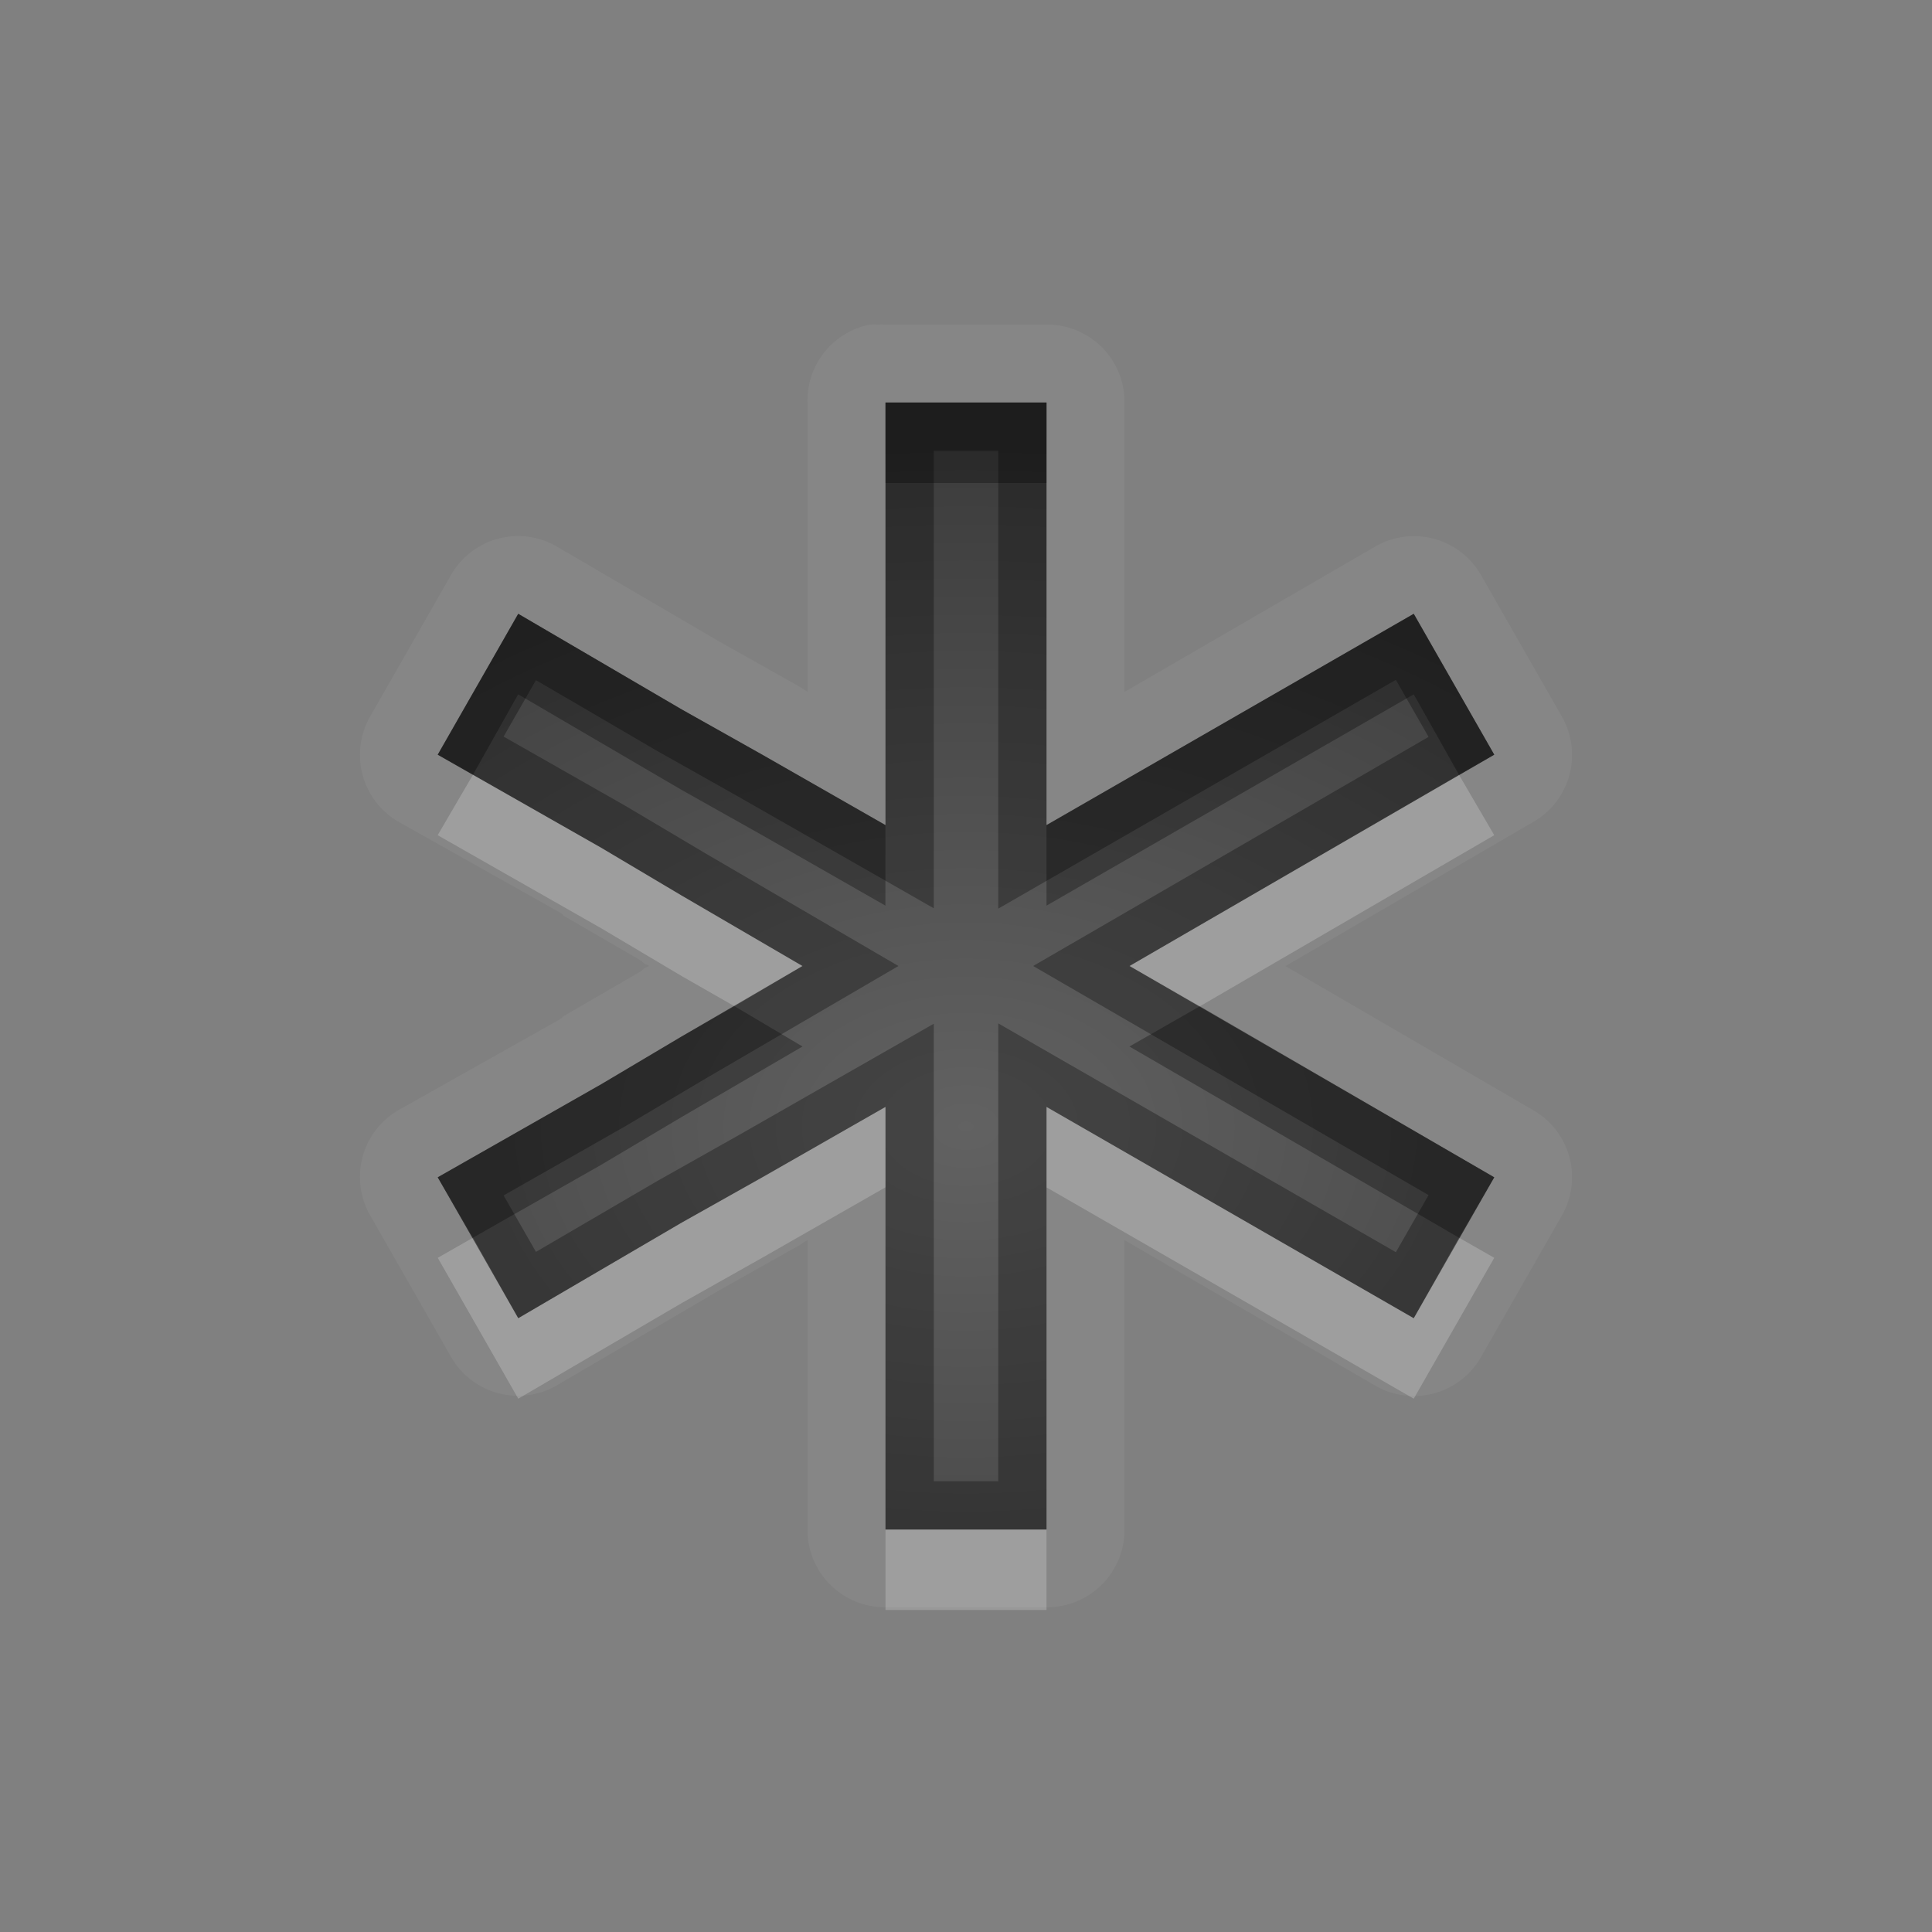<?xml version="1.0" encoding="UTF-8" standalone="no"?>
<svg xmlns="http://www.w3.org/2000/svg" xmlns:xlink="http://www.w3.org/1999/xlink" xmlns:sodipodi="http://sodipodi.sourceforge.net/DTD/sodipodi-0.dtd" xmlns:inkscape="http://www.inkscape.org/namespaces/inkscape" width="24" height="24" version="1.0">
 <rect width="100%" height="100%" fill="#808080" stroke="none"/>
 <defs id="defs4">
  <linearGradient gradientUnits="userSpaceOnUse" y2="18.974" x2="0" y1="1.996" gradientTransform="matrix(0.998,0,0,0.998,-0.046,0.058)" id="linearGradient4210">
   <stop id="stop4212" stop-opacity="0.235"/>
   <stop id="stop4214" offset="1" stop-opacity="0.549"/>
  </linearGradient>
  <linearGradient id="linearGradient4081">
   <stop id="stop4083" stop-color="#aaaaaa"/>
   <stop offset="1" id="stop4085" stop-color="#f0f0f0"/>
  </linearGradient>
  <linearGradient inkscape:collect="always" xlink:href="#linearGradient4081" id="linearGradient3527" gradientUnits="userSpaceOnUse" gradientTransform="translate(-39,0)" y1="16.3" x2="0" y2="6.05"/>
  <linearGradient inkscape:collect="always" xlink:href="#linearGradient4081" id="linearGradient3538" gradientUnits="userSpaceOnUse" gradientTransform="translate(-39,0)" y1="19.543" x2="0" y2="2.5"/>
  <linearGradient inkscape:collect="always" xlink:href="#linearGradient4081" id="linearGradient3540" gradientUnits="userSpaceOnUse" gradientTransform="translate(-39,0)" y1="17.419" x2="0" y2="4.625"/>
  <linearGradient inkscape:collect="always" xlink:href="#linearGradient4081" id="linearGradient3542" gradientUnits="userSpaceOnUse" gradientTransform="translate(-39,0)" y1="15.281" x2="0" y2="6.746"/>
  <linearGradient inkscape:collect="always" xlink:href="#linearGradient4081" id="linearGradient3266" x1="9" x2="14" gradientUnits="userSpaceOnUse" gradientTransform="matrix(0,-1,1,0,6,16)"/>
  <linearGradient inkscape:collect="always" xlink:href="#linearGradient4081" id="linearGradient3274" y1="20" x2="0" y2="7.969" gradientUnits="userSpaceOnUse"/>
  <linearGradient inkscape:collect="always" xlink:href="#linearGradient4081" id="linearGradient3180" y1="17.01" x2="0" y2="-0.7" gradientUnits="userSpaceOnUse"/>
  <linearGradient inkscape:collect="always" xlink:href="#linearGradient4081" id="linearGradient3611" gradientUnits="userSpaceOnUse" gradientTransform="matrix(0,1,-1,0,19.861,-1)" x1="14" x2="1.958"/>
  <linearGradient inkscape:collect="always" xlink:href="#linearGradient4081" id="linearGradient3613" gradientUnits="userSpaceOnUse" gradientTransform="matrix(0,1,-1,0,19,3)" x1="14" x2="1.958"/>
  <linearGradient id="StandardGradient-1" gradientTransform="matrix(0.998,0,0,0.998,-0.046,0.058)" y1="1.996" x2="0" y2="18.974" gradientUnits="userSpaceOnUse">
   <stop id="stop3277-4" stop-opacity="0.863"/>
   <stop offset="1" id="stop3279-3" stop-opacity="0.471"/>
  </linearGradient>
  <linearGradient id="SpecificGradient-5" y1="4" x2="0" y2="18.01" gradientUnits="userSpaceOnUse">
   <stop id="stop3292-8" stop-color="#a50000"/>
   <stop offset="1" id="stop3294-0" stop-color="#e73800"/>
  </linearGradient>
  <linearGradient inkscape:collect="always" xlink:href="#StandardGradient-1" id="linearGradient3662" gradientUnits="userSpaceOnUse" gradientTransform="matrix(0,-1,-1,0,19,20)" x1="14" x2="1.958"/>
  <linearGradient inkscape:collect="always" xlink:href="#StandardGradient-1" id="linearGradient3666" gradientUnits="userSpaceOnUse" gradientTransform="matrix(0,-1,-1,0,19.861,14)" x1="14" x2="1.958"/>
  <clipPath id="clipPath3676">
   <path d="m -29.139,-5 0,22 22,0 0,-22 -22,0 z m 11,5 c 2.612,0 4.833,1.669 5.656,4 l -2.219,0 c -0.692,-1.194 -1.959,-2 -3.438,-2 -2.208,0 -4,1.792 -4,4 0,2.208 1.792,4 4,4 1.478,0 2.745,-0.806 3.438,-2 l 2.219,0 C -13.306,10.331 -15.527,12 -18.139,12 c -3.312,0 -6,-2.688 -6,-6 0,-3.312 2.688,-6 6,-6 z m 1.5,5 5,0 c 0.277,0 0.5,0.223 0.5,0.5 l 0,1 c 0,0.277 -0.223,0.5 -0.5,0.5 l -5,0 c -0.277,0 -0.5,-0.223 -0.5,-0.5 l 0,-1 c 0,-0.277 0.223,-0.5 0.5,-0.5 z" id="path3678"/>
  </clipPath>
  <linearGradient inkscape:collect="always" xlink:href="#StandardGradient-1" id="linearGradient4388" gradientUnits="userSpaceOnUse" gradientTransform="matrix(-1,0,0,1,19.861,18)" x1="14" x2="1.958"/>
  <linearGradient inkscape:collect="always" xlink:href="#StandardGradient-1" id="linearGradient4413" x1="7.551" x2="16.949" gradientUnits="userSpaceOnUse"/>
  <linearGradient inkscape:collect="always" xlink:href="#StandardGradient-1" id="linearGradient4427" gradientUnits="userSpaceOnUse" x1="7.551" x2="16.949" gradientTransform="matrix(0.5,0.866,0.962,-0.556,-4.705,2.863)"/>
  <linearGradient inkscape:collect="always" xlink:href="#StandardGradient-1" id="linearGradient4433" gradientUnits="userSpaceOnUse" x1="7.551" x2="16.949" gradientTransform="matrix(-0.5,0.866,-0.962,-0.556,28.427,2.863)"/>
  <linearGradient inkscape:collect="always" xlink:href="#StandardGradient-1" id="linearGradient4442" gradientUnits="userSpaceOnUse" gradientTransform="matrix(0,-1,-1,0,16.861,15)" x1="14" x2="1.958"/>
  <linearGradient inkscape:collect="always" xlink:href="#StandardGradient-1" id="linearGradient4444" gradientUnits="userSpaceOnUse" gradientTransform="matrix(0,-1,-1,0,16,19)" x1="14" x2="1.958"/>
  <linearGradient inkscape:collect="always" xlink:href="#StandardGradient-1" id="linearGradient13660" gradientUnits="userSpaceOnUse" gradientTransform="matrix(0,1,-1,0,16.861,-2.038)" x1="14" x2="1.958"/>
  <linearGradient inkscape:collect="always" xlink:href="#StandardGradient-1" id="linearGradient3983" x1="2" x2="14" gradientUnits="userSpaceOnUse" gradientTransform="matrix(0,1,-1,0,19.861,-2)"/>
  <linearGradient inkscape:collect="always" xlink:href="#StandardGradient-1" id="linearGradient4056" gradientUnits="userSpaceOnUse" gradientTransform="matrix(0,1,-1,0,19,3)" x1="2" x2="14"/>
  <linearGradient inkscape:collect="always" xlink:href="#StandardGradient-1" id="linearGradient4061" gradientUnits="userSpaceOnUse" gradientTransform="matrix(0.866,0.5,-0.5,0.866,8.933,-4.928)" x1="2" x2="14"/>
  <linearGradient inkscape:collect="always" xlink:href="#StandardGradient-1" id="linearGradient4065" gradientUnits="userSpaceOnUse" gradientTransform="matrix(0.866,-0.5,0.5,0.866,0.933,3.072)" x1="2" x2="14"/>
  <linearGradient inkscape:collect="always" xlink:href="#StandardGradient-1" id="linearGradient4083" gradientUnits="userSpaceOnUse" gradientTransform="matrix(1.01,0.583,-0.5,0.866,7.778,-5.595)" x1="2" x2="14"/>
  <linearGradient inkscape:collect="always" xlink:href="#StandardGradient-1" id="linearGradient4087" gradientUnits="userSpaceOnUse" gradientTransform="matrix(1.01,-0.583,0.5,0.866,-0.222,3.738)" x1="2" x2="14"/>
  <linearGradient inkscape:collect="always" xlink:href="#StandardGradient-1" id="linearGradient4094" gradientUnits="userSpaceOnUse" gradientTransform="matrix(0,1.167,-1,0,19.861,-2.333)" x1="2" x2="14"/>
  <linearGradient inkscape:collect="always" xlink:href="#StandardGradient-1" id="linearGradient4096" gradientUnits="userSpaceOnUse" gradientTransform="matrix(0,1.167,-1,0,19,1.667)" x1="2" x2="14"/>
  <linearGradient inkscape:collect="always" xlink:href="#StandardGradient-1" id="linearGradient4101" gradientUnits="userSpaceOnUse" gradientTransform="matrix(0,1.167,-1,0,19,2.667)" x1="2" x2="14"/>
  <linearGradient inkscape:collect="always" xlink:href="#StandardGradient-1" id="linearGradient4105" gradientUnits="userSpaceOnUse" gradientTransform="matrix(0,1.167,-1,0,19.861,-3.333)" x1="2" x2="14"/>
  <radialGradient inkscape:collect="always" xlink:href="#linearGradient4210" id="radialGradient4208" cx="11" cy="12.758" r="6.563" gradientTransform="matrix(1.981,2.8555879e-7,-1.9769453e-7,1.371,-8.93,-10.496)" gradientUnits="userSpaceOnUse"/>
 </defs>
 <g inkscape:label="Icon" inkscape:groupmode="layer" id="layer1" transform="translate(-0.861,7)">
  <path d="m 11.673,-2.969 a 0.96,0.96 0 0 0 -0.781,0.969 l 0,2.344 0,1.156 0,0.094 -0.094,-0.062 -1,-0.562 -2.031,-1.188 a 0.96,0.96 0 0 0 -1.312,0.375 l -1,1.75 a 0.96,0.96 0 0 0 0.375,1.312 l 2,1.125 0.031,0.031 0.969,0.562 a 0.96,0.96 0 0 0 0.031,0.031 l 0.062,0.031 -0.062,0.031 a 0.96,0.96 0 0 0 -0.031,0.031 l -0.969,0.562 -0.031,0.031 -2,1.125 a 0.96,0.96 0 0 0 -0.375,1.312 l 1,1.75 a 0.96,0.96 0 0 0 1.312,0.375 l 2.031,-1.188 1,-0.563 0.094,-0.062 0,3.594 a 0.96,0.96 0 0 0 0.969,0.969 l 2,0 A 0.96,0.96 0 0 0 14.83,12 l 0,-3.594 3.125,1.813 a 0.96,0.96 0 0 0 1.312,-0.375 l 1,-1.75 a 0.96,0.96 0 0 0 -0.375,-1.312 l -3.062,-1.781 3.062,-1.781 a 0.96,0.96 0 0 0 0.375,-1.312 l -1,-1.75 a 0.96,0.96 0 0 0 -1.312,-0.375 l -3.125,1.812 0,-0.094 0,-1.156 0,-2.344 a 0.96,0.96 0 0 0 -0.969,-0.969 l -2,0 a 0.96,0.96 0 0 0 -0.094,0 0.96,0.96 0 0 0 -0.094,0 z m 0.188,0.969 2,0 0,2.344 0,1.156 0,1.75 4.562,-2.625 1,1.75 -4.531,2.625 4.531,2.625 -1,1.75 -4.562,-2.625 0,5.25 -2,0 0,-5.25 -1.531,0.875 -1,0.562 -2.031,1.188 -1,-1.75 2.031,-1.156 1,-0.594 1.5,-0.875 -1.5,-0.875 -1,-0.594 -2.031,-1.156 1,-1.75 2.031,1.188 1,0.562 1.531,0.875 0,-1.75 0,-1.156 0,-2.344 z" id="path4112" inkscape:connector-curvature="0" opacity="0.05" fill="#ffffff" color="#000000" stroke-width="2"/>
  <path d="m 11.861,-2 0,2.344 0,1.156 0,1.75 -1.531,-0.875 -1,-0.562 -2.031,-1.188 -1,1.75 2.031,1.156 1,0.594 1.5,0.875 -1.5,0.875 -1,0.594 -2.031,1.156 1,1.75 2.031,-1.188 1,-0.562 1.531,-0.875 0,5.25 2,0 0,-5.25 4.562,2.625 1,-1.75 -4.531,-2.625 4.531,-2.625 -1,-1.75 -4.562,2.625 0,-1.75 0,-1.156 0,-2.344 -2,0 z" id="path4054" inkscape:connector-curvature="0" fill="url(#radialGradient4208)" color="#000000" stroke-width="2"/>
  <path d="m 11.861,-2 0,1 2,0 0,-1 -2,0 z m -4.563,2.625 -1,1.75 0.438,0.25 0.562,-1 2.031,1.188 1,0.562 1.531,0.875 0,-1 -1.531,-0.875 -1,-0.562 -2.031,-1.188 z m 11.125,0 -4.562,2.625 0,1 4.562,-2.625 0.562,1 0.438,-0.25 -1,-1.75 z m -8.438,4.875 -0.656,0.375 -1,0.594 -2.031,1.156 0.438,0.75 1.594,-0.906 1,-0.594 1.5,-0.875 -0.844,-0.5 z m 5.781,0 -0.875,0.5 4.094,2.375 0.438,-0.75 -3.656,-2.125 z" id="path4090" inkscape:connector-curvature="0" opacity="0.3" color="#000000" stroke-width="2"/>
  <path d="m 6.736,2.625 -0.438,0.75 2.031,1.156 1,0.594 0.656,0.375 0.844,-0.5 -1.5,-0.875 -1,-0.594 -1.594,-0.906 z m 12.25,0 -4.094,2.375 0.875,0.5 3.656,-2.125 -0.438,-0.75 z m -7.125,4.125 -1.531,0.875 -1,0.562 -2.031,1.188 -0.562,-1 -0.438,0.25 1,1.75 2.031,-1.188 1,-0.563 1.531,-0.875 0,-1 z m 2,0 0,1 4.562,2.625 1,-1.75 -0.438,-0.25 -0.562,1 -4.562,-2.625 z m -2,5.25 0,1 2,0 0,-1 -2,0 z" id="path4099" inkscape:connector-curvature="0" opacity="0.2" fill="#ffffff" color="#000000" stroke-width="2"/>
  <path d="m 11.861,-2 0,2.344 0,1.156 0,1.75 -1.531,-0.875 -1,-0.562 -2.031,-1.188 -1,1.75 2.031,1.156 1,0.594 1.5,0.875 -1.5,0.875 -1,0.594 -2.031,1.156 1,1.75 2.031,-1.188 1,-0.562 1.531,-0.875 0,5.25 2,0 0,-5.25 4.562,2.625 1,-1.75 -4.531,-2.625 4.531,-2.625 -1,-1.75 -4.562,2.625 0,-1.75 0,-1.156 0,-2.344 -2,0 z m 0.6,0.6 0.801,0 0,1.744 0,1.156 0,2.787 4.939,-2.842 0.406,0.709 -4.912,2.846 4.912,2.846 -0.406,0.709 -4.939,-2.842 0,5.688 -0.801,0 0,-5.684 -2.428,1.387 -1.002,0.564 -1.512,0.883 -0.402,-0.701 1.514,-0.861 1.004,-0.596 2.387,-1.393 -2.387,-1.393 -1.004,-0.596 -1.514,-0.861 0.402,-0.701 1.512,0.883 1.002,0.564 2.428,1.387 0,-2.783 0,-1.156 0,-1.744 z" id="path4054-2" inkscape:connector-curvature="0" shape-rendering="auto" mix-blend-mode="normal" color-interpolation-filters="linearRGB" isolation="auto" white-space="normal" opacity="0.3" solid-opacity="1" image-rendering="auto" solid-color="#000000" color="#000000" stroke-width="1.2" color-rendering="auto" color-interpolation="sRGB"/>
 </g>
</svg>
